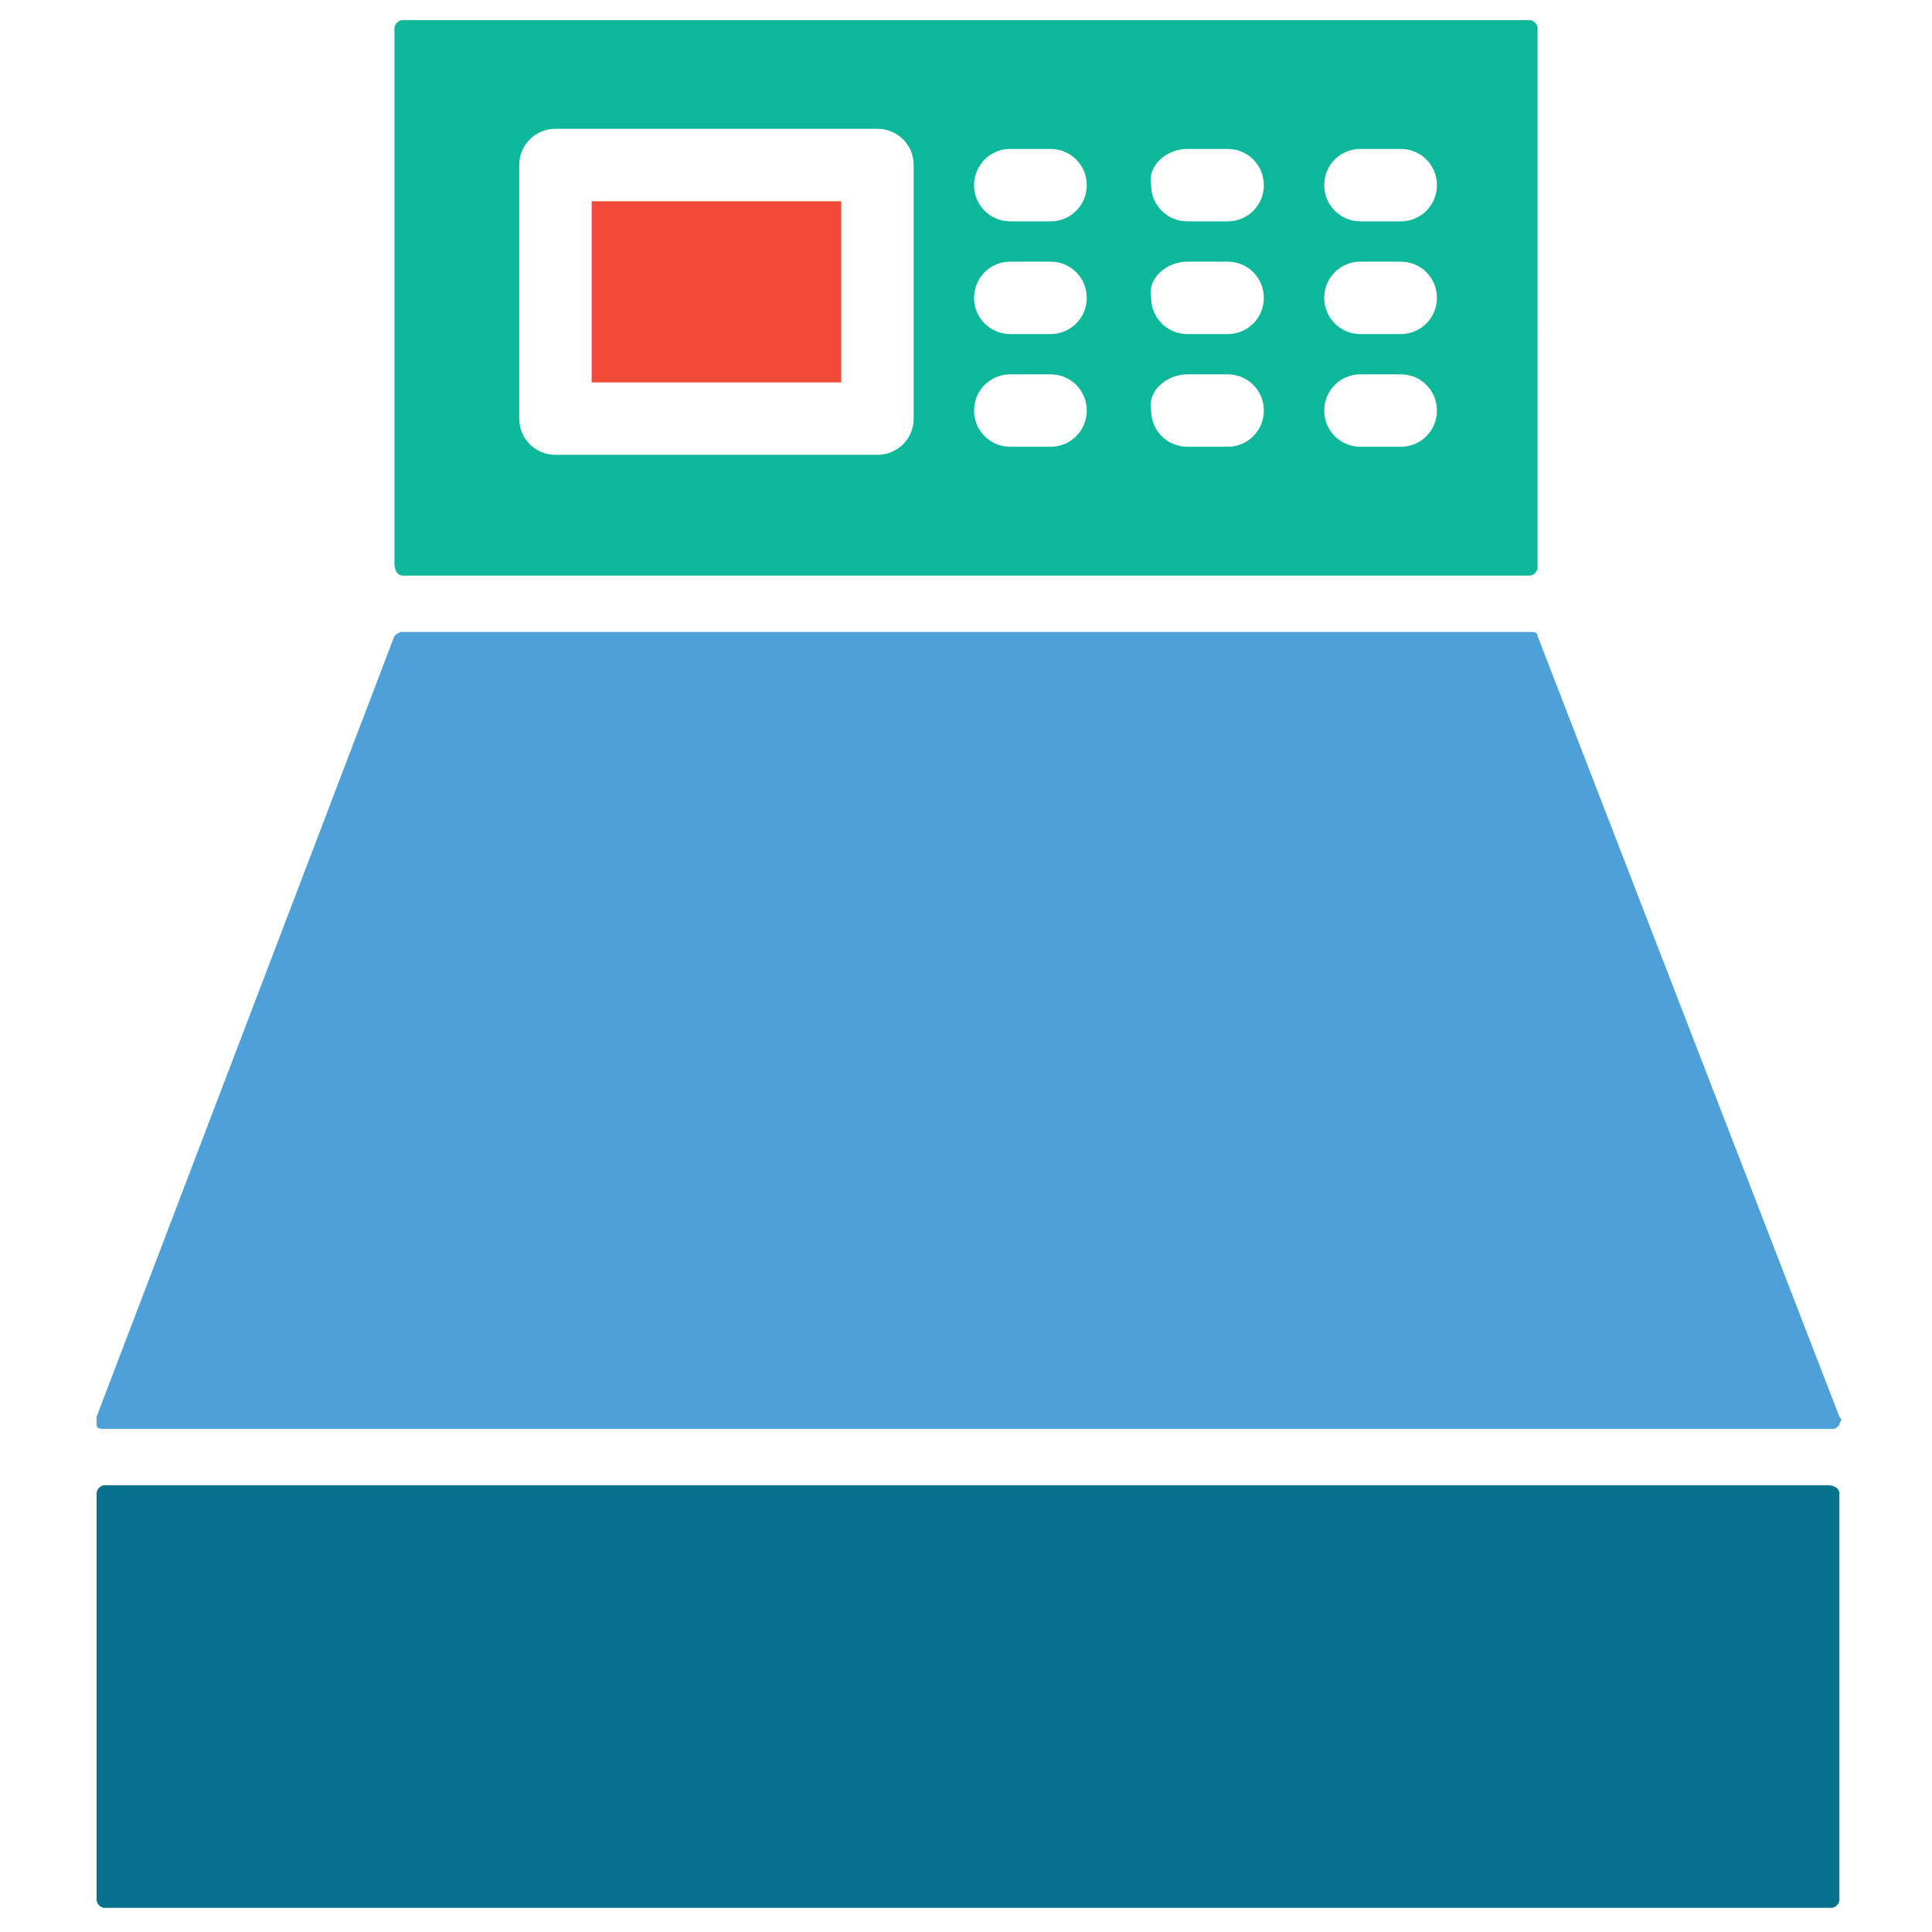 <?xml version="1.0" encoding="utf-8"?>
<!-- Generator: Adobe Illustrator 18.0.0, SVG Export Plug-In . SVG Version: 6.00 Build 0)  -->
<!DOCTYPE svg PUBLIC "-//W3C//DTD SVG 1.1//EN" "http://www.w3.org/Graphics/SVG/1.1/DTD/svg11.dtd">
<svg version="1.1" id="Layer_1" xmlns="http://www.w3.org/2000/svg" xmlns:xlink="http://www.w3.org/1999/xlink" x="0px" y="0px"
	 viewBox="0 0 48 48" enable-background="new 0 0 48 48" xml:space="preserve">
<g>
	<path fill="#06728D" d="M45.4,36.9H2.6c-0.1,0-0.2,0.1-0.2,0.2v10.1c0,0.1,0.1,0.2,0.2,0.2h42.9c0.1,0,0.2-0.1,0.2-0.2V37.1
		C45.7,37,45.6,36.9,45.4,36.9z"/>
	<path fill="#4DA0D8" d="M2.6,35.5h42.9c0.1,0,0.1,0,0.2-0.1c0-0.1,0.1-0.1,0-0.2l-7.5-19.4c0-0.1-0.1-0.1-0.2-0.1H10
		c-0.1,0-0.2,0.1-0.2,0.1L2.4,35.2c0,0.1,0,0.2,0,0.2C2.4,35.5,2.5,35.5,2.6,35.5z"/>
	<rect x="14.7" y="5" fill="#F04B36" width="6.2" height="4.5"/>
	<path fill="#0DB89A" d="M10,14.3H38c0.1,0,0.2-0.1,0.2-0.2V0.7c0-0.1-0.1-0.2-0.2-0.2H10c-0.1,0-0.2,0.1-0.2,0.2v13.3
		C9.8,14.2,9.9,14.3,10,14.3z M33.8,3.7h1c0.5,0,0.9,0.4,0.9,0.9c0,0.5-0.4,0.9-0.9,0.9h-1c-0.5,0-0.9-0.4-0.9-0.9
		C32.9,4.1,33.3,3.7,33.8,3.7z M33.8,6.5h1c0.5,0,0.9,0.4,0.9,0.9c0,0.5-0.4,0.9-0.9,0.9h-1c-0.5,0-0.9-0.4-0.9-0.9
		C32.9,6.9,33.3,6.5,33.8,6.5z M33.8,9.3h1c0.5,0,0.9,0.4,0.9,0.9c0,0.5-0.4,0.9-0.9,0.9h-1c-0.5,0-0.9-0.4-0.9-0.9
		C32.9,9.7,33.3,9.3,33.8,9.3z M29.5,3.7h1c0.5,0,0.9,0.4,0.9,0.9c0,0.5-0.4,0.9-0.9,0.9h-1c-0.5,0-0.9-0.4-0.9-0.9
		C28.5,4.1,29,3.7,29.5,3.7z M29.5,6.5h1c0.5,0,0.9,0.4,0.9,0.9c0,0.5-0.4,0.9-0.9,0.9h-1c-0.5,0-0.9-0.4-0.9-0.9
		C28.5,6.9,29,6.5,29.5,6.5z M29.5,9.3h1c0.5,0,0.9,0.4,0.9,0.9c0,0.5-0.4,0.9-0.9,0.9h-1c-0.5,0-0.9-0.4-0.9-0.9
		C28.5,9.7,29,9.3,29.5,9.3z M25.1,3.7h1c0.5,0,0.9,0.4,0.9,0.9c0,0.5-0.4,0.9-0.9,0.9h-1c-0.5,0-0.9-0.4-0.9-0.9
		C24.2,4.1,24.6,3.7,25.1,3.7z M25.1,6.5h1c0.5,0,0.9,0.4,0.9,0.9c0,0.5-0.4,0.9-0.9,0.9h-1c-0.5,0-0.9-0.4-0.9-0.9
		C24.2,6.9,24.6,6.5,25.1,6.5z M25.1,9.3h1c0.5,0,0.9,0.4,0.9,0.9c0,0.5-0.4,0.9-0.9,0.9h-1c-0.5,0-0.9-0.4-0.9-0.9
		C24.2,9.7,24.6,9.3,25.1,9.3z M12.9,4.1c0-0.5,0.4-0.9,0.9-0.9h8c0.5,0,0.9,0.4,0.9,0.9v6.3c0,0.5-0.4,0.9-0.9,0.9h-8
		c-0.5,0-0.9-0.4-0.9-0.9V4.1z"/>
</g>
</svg>

